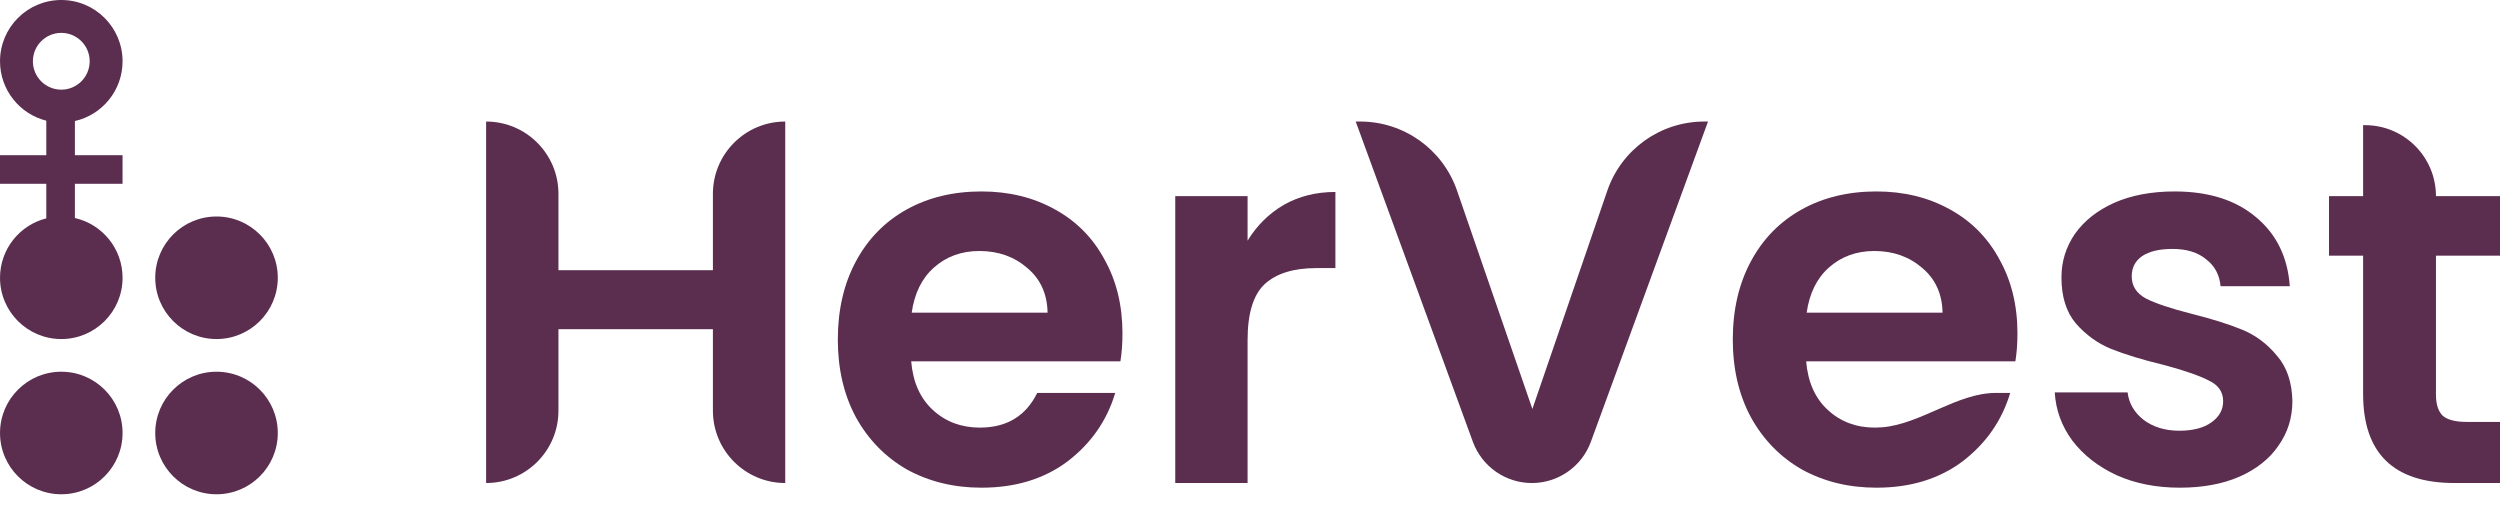 <svg width="147" height="30" viewBox="0 0 147 30" fill="none" xmlns="http://www.w3.org/2000/svg">
<path d="M46.172 7.146V28.402C43.823 28.402 41.919 26.498 41.919 24.149V19.357H32.837V24.149C32.837 26.498 30.933 28.402 28.584 28.402V7.146C30.933 7.146 32.837 9.049 32.837 11.398V15.886H41.919V11.398C41.919 9.049 43.823 7.146 46.172 7.146Z" fill="#5B2E4F"/>
<path d="M66.001 19.601C66.001 20.21 65.961 20.758 65.88 21.245H53.578C53.679 22.463 54.104 23.418 54.853 24.108C55.602 24.798 56.524 25.143 57.617 25.143C59.197 25.143 60.321 24.463 60.989 23.103H65.576C65.09 24.727 64.159 26.067 62.781 27.123C61.404 28.158 59.714 28.676 57.709 28.676C56.089 28.676 54.63 28.32 53.334 27.61C52.059 26.879 51.056 25.854 50.327 24.534C49.618 23.215 49.264 21.692 49.264 19.966C49.264 18.22 49.618 16.688 50.327 15.368C51.036 14.048 52.028 13.033 53.304 12.322C54.58 11.612 56.048 11.257 57.709 11.257C59.308 11.257 60.736 11.602 61.992 12.292C63.267 12.982 64.25 13.967 64.938 15.246C65.647 16.505 66.001 17.956 66.001 19.601ZM61.597 18.383C61.577 17.286 61.182 16.413 60.412 15.764C59.643 15.094 58.701 14.759 57.587 14.759C56.534 14.759 55.643 15.084 54.914 15.733C54.205 16.363 53.77 17.246 53.608 18.383H61.597Z" fill="#5B2E4F"/>
<path d="M73.358 14.15C73.905 13.256 74.614 12.556 75.484 12.048C76.375 11.541 77.388 11.287 78.522 11.287V15.764H77.398C76.062 15.764 75.049 16.078 74.361 16.708C73.692 17.337 73.358 18.433 73.358 19.997V28.402H69.105V11.531H73.358V14.15Z" fill="#5B2E4F"/>
<path d="M100.432 7.146L93.543 25.977C93.01 27.433 91.625 28.402 90.074 28.402C88.523 28.402 87.138 27.433 86.605 25.977L79.716 7.146H79.977C82.547 7.146 84.835 8.776 85.673 11.206L90.104 24.047L94.509 11.215C95.345 8.78 97.635 7.146 100.209 7.146H100.432Z" fill="#5B2E4F"/>
<path d="M118.626 19.601C118.626 20.21 118.585 20.758 118.504 21.245H106.202C106.303 22.463 106.728 23.418 107.478 24.108C108.227 24.798 109.148 25.143 110.242 25.143C110.389 25.143 110.532 25.137 110.67 25.126C112.96 24.932 115.069 23.103 117.367 23.103H118.201C117.714 24.727 116.783 26.067 115.406 27.123C114.029 28.158 112.338 28.676 110.333 28.676C108.713 28.676 107.255 28.32 105.959 27.61C104.683 26.879 103.681 25.854 102.952 24.534C102.243 23.215 101.888 21.692 101.888 19.966C101.888 18.22 102.243 16.688 102.952 15.368C103.66 14.048 104.653 13.033 105.929 12.322C107.204 11.612 108.672 11.257 110.333 11.257C111.933 11.257 113.361 11.602 114.616 12.292C115.892 12.982 116.874 13.967 117.563 15.246C118.271 16.505 118.626 17.956 118.626 19.601ZM114.221 18.383C114.201 17.286 113.806 16.413 113.037 15.764C112.267 15.094 111.325 14.759 110.212 14.759C109.159 14.759 108.267 15.084 107.538 15.733C106.83 16.363 106.394 17.246 106.232 18.383H114.221Z" fill="#5B2E4F"/>
<path d="M128.17 28.676C126.793 28.676 125.557 28.432 124.464 27.945C123.37 27.437 122.499 26.757 121.851 25.905C121.224 25.052 120.879 24.108 120.819 23.072H125.102C125.183 23.722 125.497 24.26 126.043 24.686C126.61 25.113 127.309 25.326 128.139 25.326C128.949 25.326 129.577 25.163 130.023 24.839C130.488 24.514 130.721 24.098 130.721 23.59C130.721 23.042 130.438 22.636 129.871 22.372C129.324 22.088 128.443 21.783 127.228 21.458C125.972 21.154 124.94 20.839 124.13 20.514C123.34 20.189 122.651 19.692 122.064 19.022C121.497 18.352 121.213 17.449 121.213 16.312C121.213 15.378 121.477 14.525 122.003 13.754C122.55 12.982 123.32 12.373 124.312 11.927C125.324 11.48 126.509 11.257 127.866 11.257C129.871 11.257 131.47 11.764 132.665 12.779C133.86 13.774 134.518 15.124 134.64 16.83H130.569C130.509 16.16 130.225 15.632 129.719 15.246C129.233 14.84 128.575 14.637 127.744 14.637C126.975 14.637 126.377 14.779 125.952 15.063C125.547 15.348 125.345 15.743 125.345 16.251C125.345 16.819 125.628 17.256 126.195 17.56C126.762 17.845 127.643 18.139 128.838 18.444C130.053 18.748 131.055 19.063 131.845 19.388C132.635 19.712 133.313 20.22 133.88 20.91C134.468 21.58 134.771 22.474 134.792 23.59C134.792 24.565 134.518 25.438 133.971 26.209C133.445 26.981 132.675 27.59 131.663 28.036C130.671 28.463 129.506 28.676 128.17 28.676Z" fill="#5B2E4F"/>
<path d="M143.234 15.033V23.194C143.234 23.763 143.365 24.179 143.629 24.443C143.912 24.686 144.378 24.808 145.026 24.808H147V28.402H144.327C140.743 28.402 138.951 26.656 138.951 23.164V15.033H136.946V11.531H138.951V7.359H139.062C141.366 7.359 143.234 9.227 143.234 11.531H147V15.033H143.234Z" fill="#5B2E4F"/>
<path fill-rule="evenodd" clip-rule="evenodd" d="M1.934 3.603C1.934 2.681 2.682 1.933 3.604 1.933C4.526 1.933 5.273 2.681 5.273 3.603C5.273 4.525 4.526 5.272 3.604 5.272C2.682 5.272 1.934 4.525 1.934 3.603ZM7.207 3.603C7.207 5.318 6.009 6.753 4.404 7.117V9.127H7.206V10.809H4.404V12.819C6.009 13.183 7.207 14.618 7.207 16.333C7.207 18.323 5.594 19.936 3.604 19.936C1.614 19.936 0.001 18.323 0.001 16.333C0.001 14.647 1.159 13.232 2.722 12.839V10.809H0L7.34926e-08 9.127H2.722V7.097C1.159 6.704 0.001 5.289 0.001 3.603C0.001 1.613 1.614 0 3.604 0C5.594 0 7.207 1.613 7.207 3.603ZM16.334 16.333C16.334 18.323 14.72 19.936 12.731 19.936C10.741 19.936 9.128 18.323 9.128 16.333C9.128 14.343 10.741 12.73 12.731 12.73C14.72 12.73 16.334 14.343 16.334 16.333ZM7.207 25.46C7.207 27.45 5.594 29.063 3.604 29.063C1.614 29.063 0.001 27.45 0.001 25.46C0.001 23.47 1.614 21.857 3.604 21.857C5.594 21.857 7.207 23.47 7.207 25.46ZM12.731 29.063C14.72 29.063 16.334 27.45 16.334 25.46C16.334 23.47 14.72 21.857 12.731 21.857C10.741 21.857 9.128 23.47 9.128 25.46C9.128 27.45 10.741 29.063 12.731 29.063Z" fill="#5B2E4F"/>
</svg>
